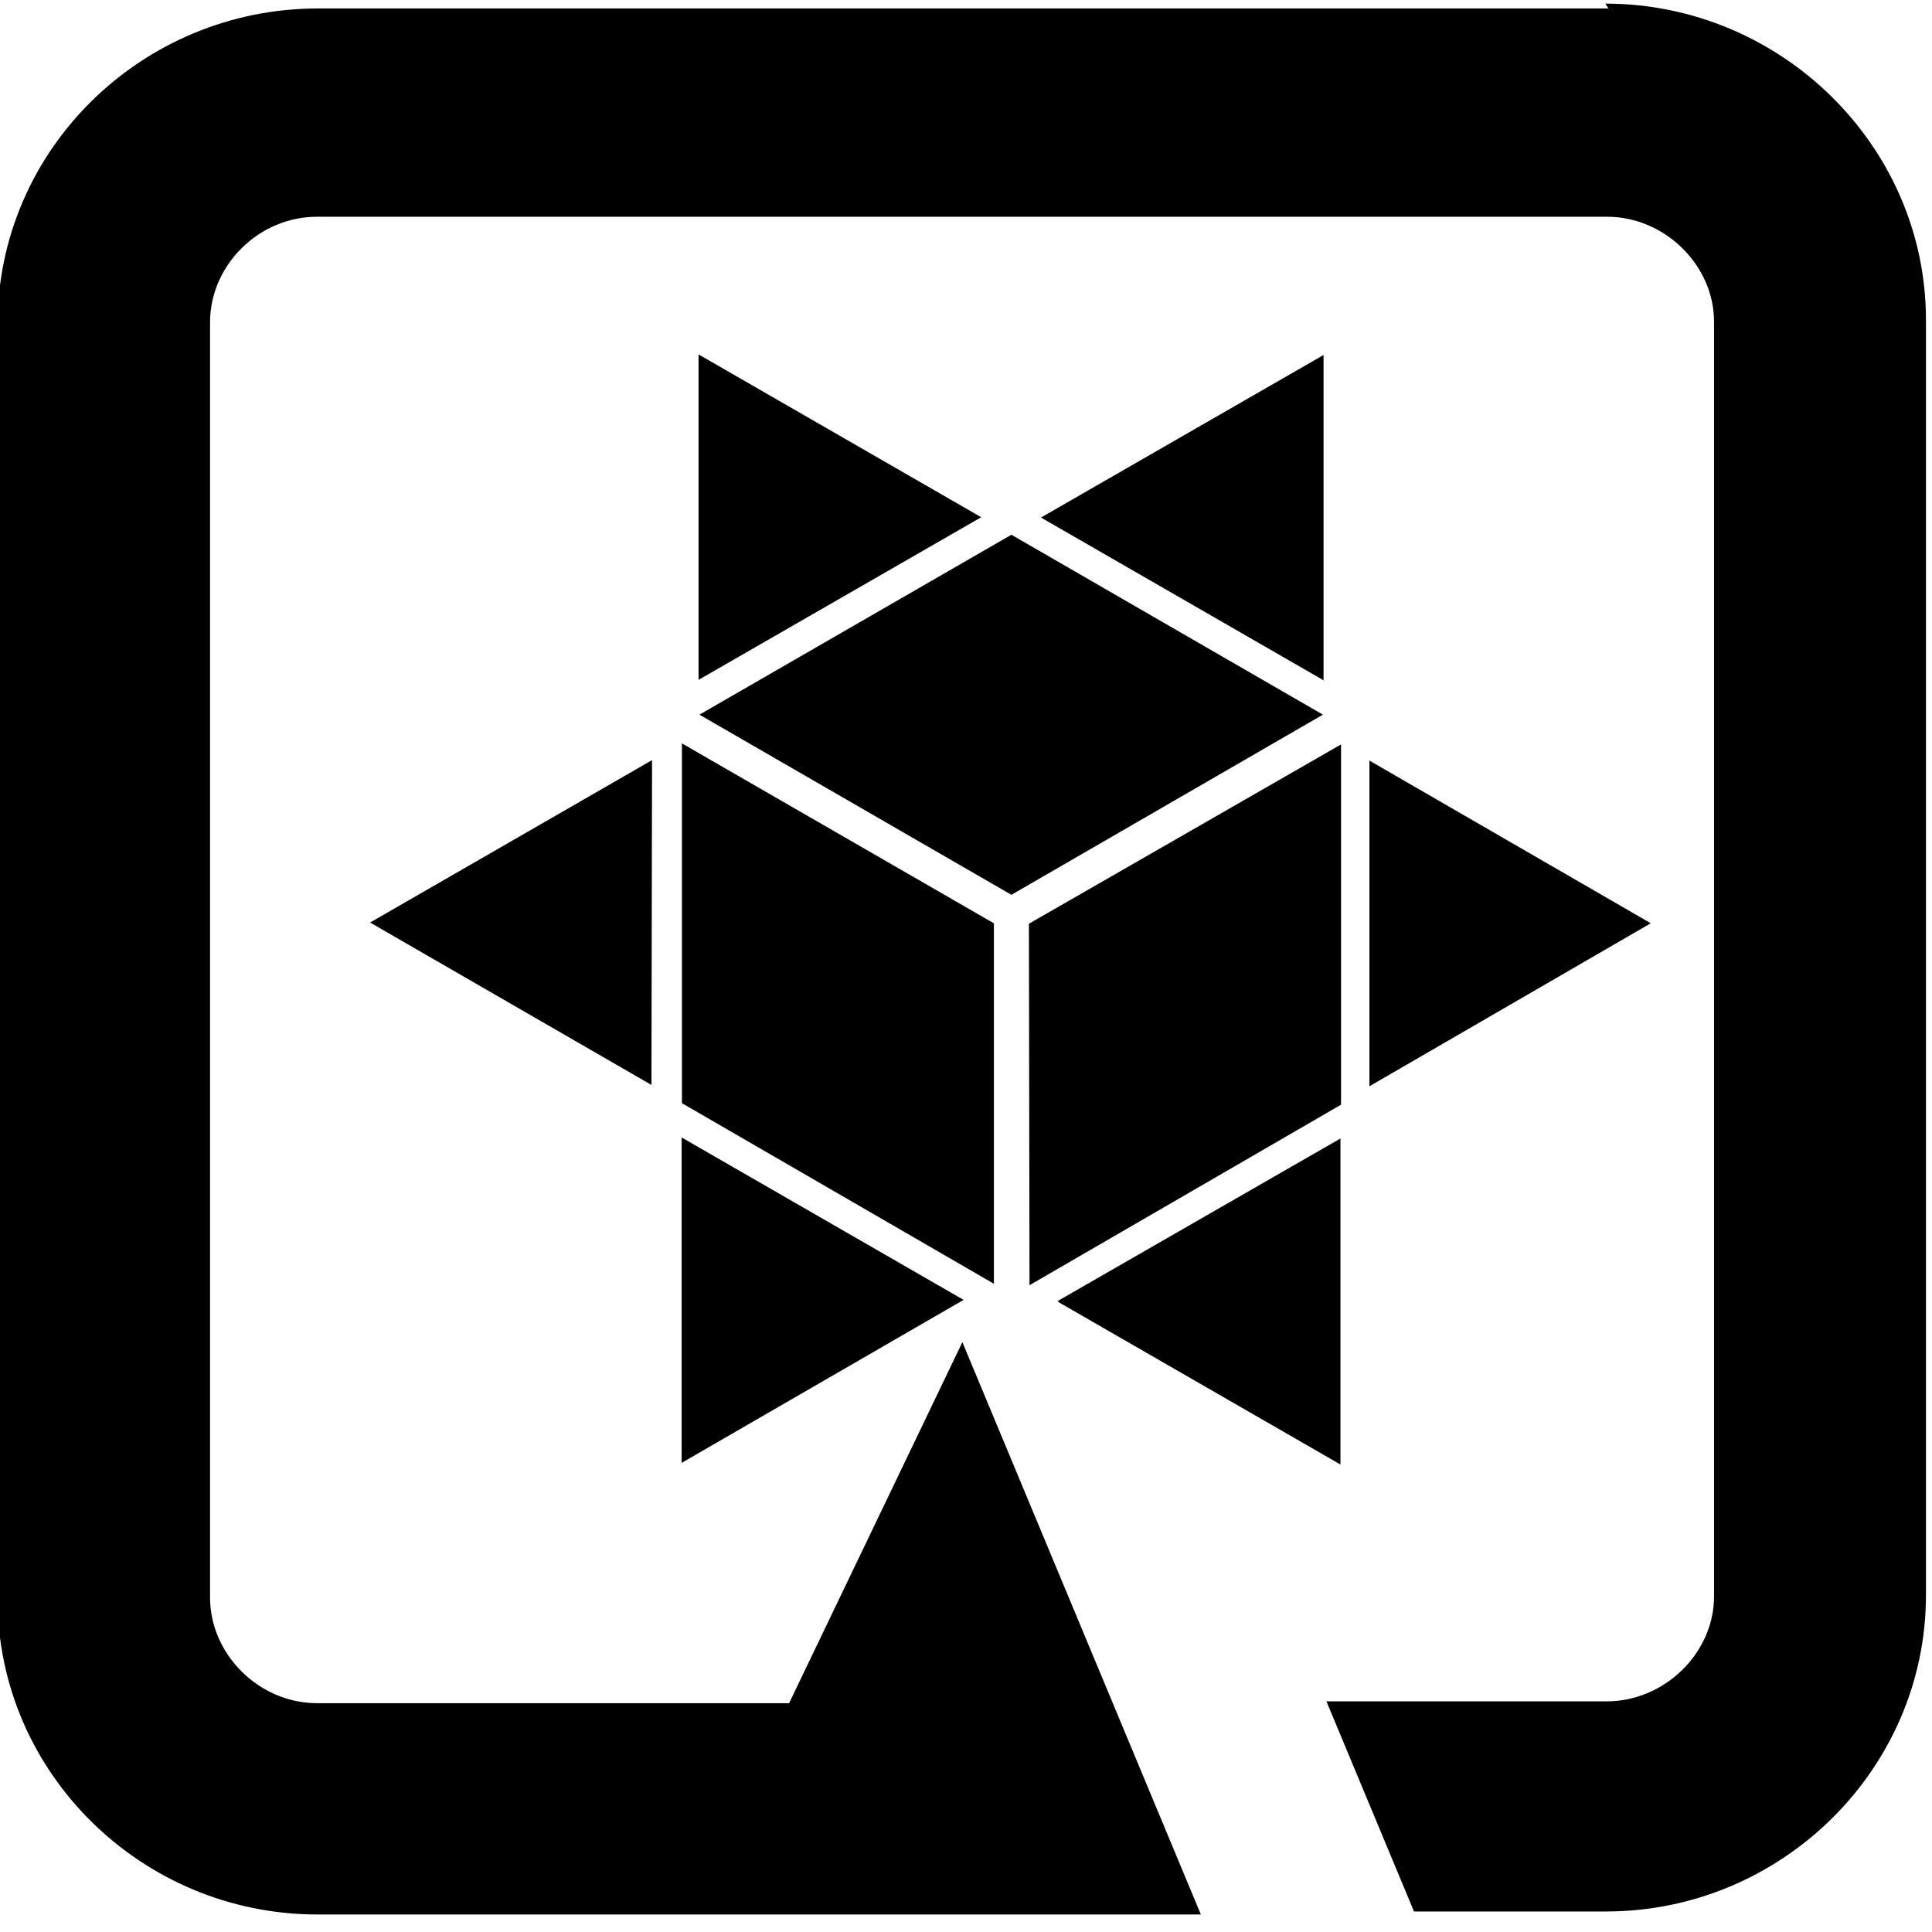 <svg viewBox="0 0 32 32" xmlns="http://www.w3.org/2000/svg"><path d="M17.052 21.287l5.16-2.99V12.33l-5.17 2.97Zm.48.28l4.67 2.69v-5.4l-4.68 2.69Zm4.39-10.29V5.88l-4.68 2.692 4.67 2.69Zm-5.17-2.42l-5.167 2.98 5.167 2.984 5.16-2.984Zm-.5-.29L11.57 5.87v5.391Zm6.43 4.04v5.385l4.66-2.7 -4.67-2.7Zm-6.22 8.656v-5.97l-5.167-2.98v5.959ZM10.8 12.59l-4.67 2.69 4.66 2.69Zm.49 6.25v5.39l4.67-2.7ZM26.64.14H5.27C2.34.14-.04 2.49-.04 5.37v21.11c0 2.88 2.385 5.23 5.3 5.23h14.63l-3.95-9.48 -2.87 5.98H5.25c-.96 0-1.771-.81-1.771-1.75V5.34c0-.95.81-1.75 1.771-1.75h21.37c.95 0 1.77.8 1.77 1.74v21.11c0 .94-.82 1.74-1.78 1.74h-4.64l1.45 3.48H26.6c2.91 0 5.3-2.36 5.3-5.24V5.3c0-2.88-2.4-5.24-5.31-5.24Z"/></svg>